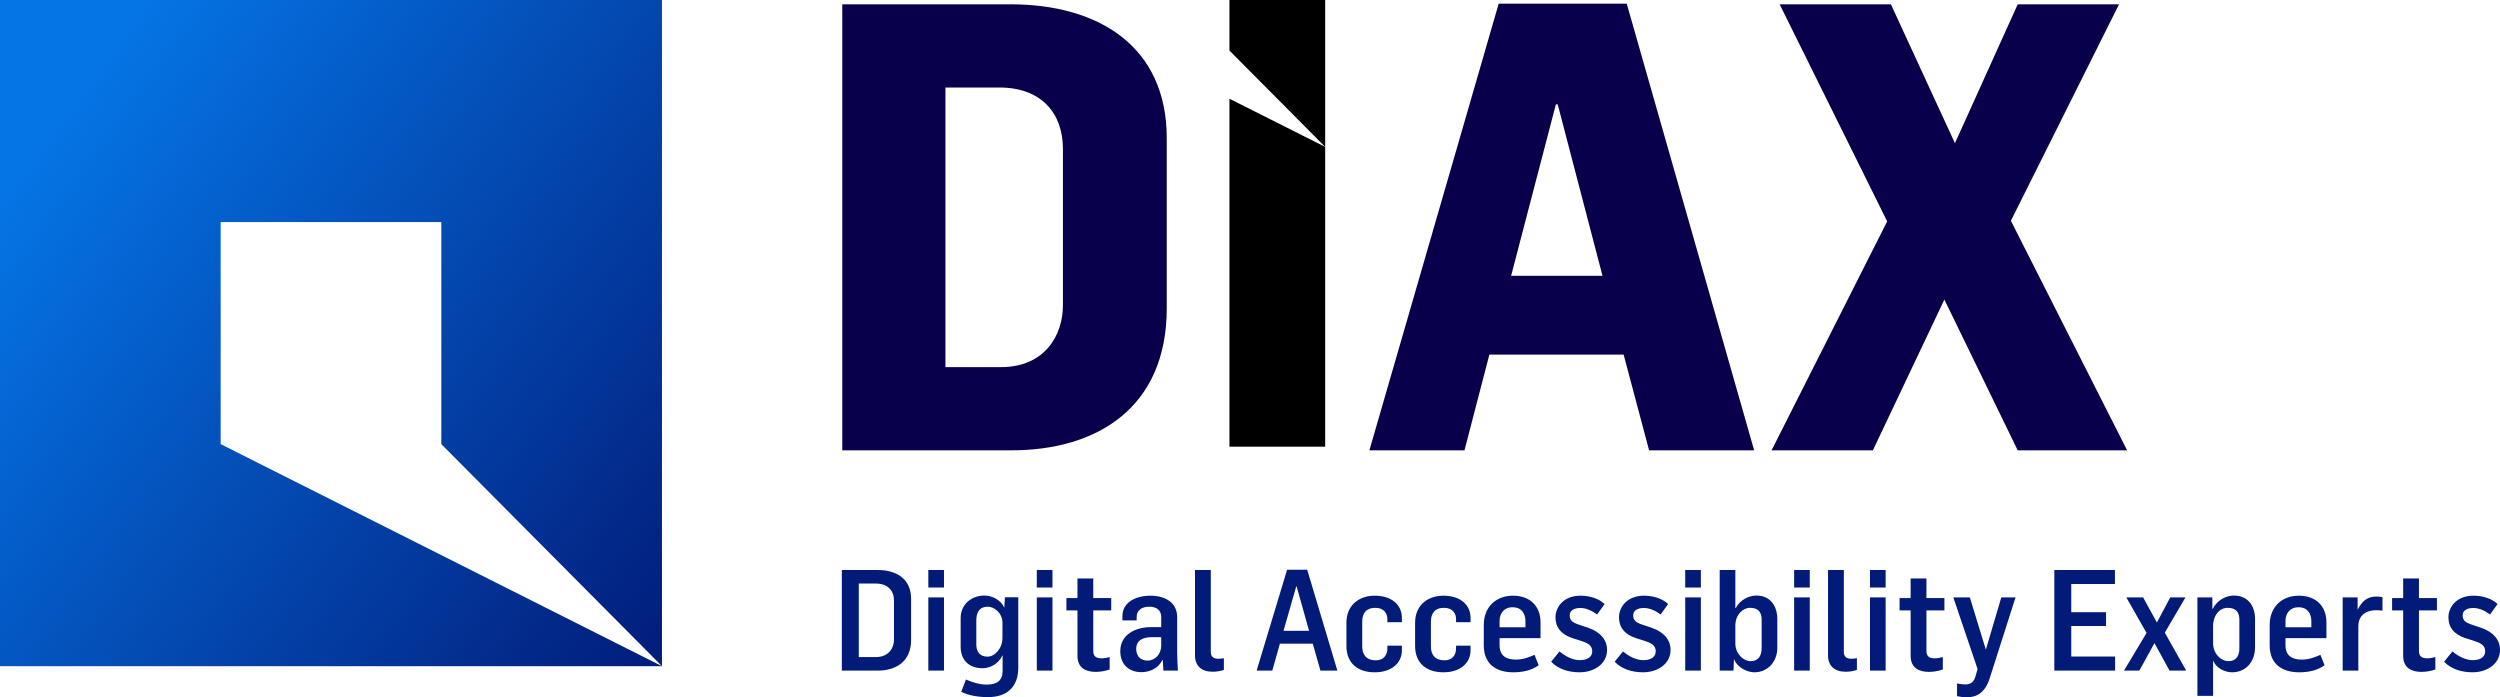 <svg xmlns="http://www.w3.org/2000/svg" width="294" height="82" viewBox="0 0 294 82">
  <defs>
    <filter id="logo_lightbg-a">
      <feColorMatrix in="SourceGraphic" values="0 0 0 0 0.008 0 0 0 0 0.106 0 0 0 0 0.475 0 0 0 1 0"/>
    </filter>
    <linearGradient id="logo_lightbg-b" x1=".628%" x2="101.347%" y1="28.011%" y2="101%">
      <stop offset="0%" stop-color="#0575E6"/>
      <stop offset="100%" stop-color="#021B79"/>
    </linearGradient>
  </defs>
  <g fill="none" fill-rule="evenodd">
    <g filter="url(#logo_lightbg-a)">
      <g transform="translate(98.527)">
        <polygon fill="#000" fill-rule="nonzero" points="57.314 0 57.314 17.275 46.056 5.946 46.056 0"/>
        <path fill="#000" fill-rule="nonzero" d="M57.314,17.275 L57.314,52.525 L46.056,52.525 L46.056,17.275 L57.314,17.275 Z M46.056,11.611 L57.314,17.275 L46.056,17.275 L46.056,11.611 Z"/>
        <path fill="#08004B" fill-rule="nonzero" d="M20.407,52.959 C30.568,52.959 38.682,47.883 38.682,36.26 L38.682,16.25 C38.682,5.363 30.568,0.508 20.334,0.508 L0.524,0.508 L0.524,52.959 L20.407,52.959 Z M19.164,43.175 L12.658,43.175 L12.658,10.292 L19.018,10.292 C23.916,10.292 26.474,13.308 26.474,17.501 L26.474,35.892 C26.474,39.423 24.354,43.175 19.164,43.175 Z M73.697,52.959 L76.621,41.704 L92.411,41.704 L95.408,52.959 L107.762,52.959 L92.777,0.434 L77.718,0.434 L62.513,52.959 L73.697,52.959 Z M89.926,32.434 L79.18,32.434 L84.443,12.278 L84.662,12.278 L89.926,32.434 Z M121.724,52.959 L130.131,35.23 L138.757,52.959 L151.622,52.959 L137.953,25.961 L150.672,0.508 L138.757,0.508 L131.374,16.839 L123.844,0.508 L110.759,0.508 L123.406,26.034 L109.809,52.959 L121.724,52.959 Z"/>
      </g>
    </g>
    <polygon fill="url(#logo_lightbg-b)" fill-rule="nonzero" points="51.899 26.114 25.949 26.114 25.949 52.228 77.848 78.342 0 78.342 0 0 77.848 0 77.848 78.342 51.899 52.228"/>
    <path fill="#021B79" fill-rule="nonzero" d="M103.224,78.864 C105.471,78.864 107.144,77.702 107.144,75.28 L107.144,70.418 C107.144,68.095 105.454,67.033 103.224,67.033 L99,67.033 L99,78.864 L103.224,78.864 Z M103.004,77.271 L100.994,77.271 L100.994,68.626 L103.004,68.626 C104.457,68.626 105.133,69.506 105.133,70.65 L105.133,75.23 C105.133,76.192 104.525,77.271 103.004,77.271 Z M111.013,69.091 L111.013,67.033 L109.172,67.033 L109.172,69.091 L111.013,69.091 Z M111.013,78.864 L111.013,70.252 L109.172,70.252 L109.172,78.864 L111.013,78.864 Z M116.184,81.983 C118.465,81.983 119.749,80.739 119.749,78.532 L119.749,70.236 L118.177,70.236 L118.11,71.43 L118.093,71.43 C117.67,70.518 116.64,70.037 115.761,70.037 C114.291,70.037 112.973,71.032 112.973,72.691 L112.973,76.06 C112.973,77.52 113.852,78.582 115.541,78.582 C116.42,78.582 117.383,78.117 117.89,77.072 L117.907,77.072 L117.907,78.897 C117.907,80.042 117.248,80.507 116.031,80.507 C115.204,80.507 114.325,80.241 113.598,79.909 L113.041,81.353 C113.869,81.784 115.051,81.983 116.184,81.983 Z M116.133,77.221 C115.153,77.221 114.815,76.574 114.815,75.761 L114.815,72.973 C114.815,71.928 115.237,71.347 116.167,71.347 C116.927,71.347 117.89,72.094 117.89,73.256 L117.89,74.998 C117.89,76.259 116.995,77.221 116.133,77.221 Z M123.77,69.091 L123.77,67.033 L121.928,67.033 L121.928,69.091 L123.77,69.091 Z M123.77,78.864 L123.77,70.252 L121.928,70.252 L121.928,78.864 L123.77,78.864 Z M128.856,79.013 C129.363,79.013 129.92,78.93 130.495,78.731 L130.495,77.271 C130.191,77.354 129.87,77.42 129.532,77.42 C128.839,77.42 128.568,77.122 128.568,76.558 L128.568,71.779 L130.681,71.779 L130.681,70.335 L128.568,70.335 L128.568,68.029 L126.71,68.029 L126.71,70.335 L125.409,70.335 L125.409,71.779 L126.71,71.779 L126.71,77.122 C126.71,78.632 127.808,79.013 128.856,79.013 Z M134.212,79.046 C134.921,79.046 136.104,78.798 136.679,77.636 L136.746,77.636 C136.78,78.267 136.814,78.698 136.814,78.864 L138.52,78.864 C138.504,78.515 138.436,77.503 138.436,76.773 L138.436,72.592 C138.436,70.833 137,70.053 135.293,70.053 C133.468,70.053 131.998,70.899 131.998,72.442 L131.998,72.957 L133.671,72.957 L133.671,72.525 C133.671,71.795 134.263,71.347 135.124,71.347 C136.02,71.347 136.56,71.762 136.56,72.575 L136.56,73.753 L135.293,73.753 C133.739,73.753 131.745,74.5 131.745,76.574 C131.745,78.25 132.894,79.046 134.212,79.046 Z M134.955,77.686 C134.212,77.686 133.62,77.254 133.62,76.309 C133.62,75.213 134.55,74.931 135.445,74.931 L136.56,74.931 L136.56,75.927 C136.56,76.923 135.834,77.686 134.955,77.686 Z M142.609,78.997 C143.049,78.997 143.488,78.93 143.927,78.781 L143.927,77.404 C143.724,77.437 143.454,77.47 143.268,77.47 C142.592,77.47 142.39,77.122 142.39,76.657 L142.39,67.033 L140.531,67.033 L140.531,77.072 C140.531,78.316 141.308,78.997 142.609,78.997 Z M149.621,78.864 L150.517,75.695 L154.386,75.695 L155.282,78.864 L157.275,78.864 L153.727,67 L151.362,67 L147.78,78.864 L149.621,78.864 Z M153.947,74.185 L150.939,74.185 L152.443,68.941 L152.477,68.941 L153.947,74.185 Z M161.668,79.063 C163.594,79.063 164.862,78.018 164.862,76.475 L164.862,75.927 L163.155,75.927 L163.155,76.259 C163.155,76.823 162.885,77.653 161.787,77.653 C160.671,77.653 160.198,76.989 160.198,76.01 L160.198,73.106 C160.198,72.16 160.638,71.48 161.736,71.48 C162.8,71.48 163.155,72.194 163.155,72.791 L163.155,73.173 L164.862,73.173 L164.862,72.675 C164.862,71.082 163.611,70.053 161.668,70.053 C159.86,70.053 158.34,71.132 158.34,73.239 L158.34,75.96 C158.34,78.084 159.776,79.063 161.668,79.063 Z M169.745,79.063 C171.671,79.063 172.938,78.018 172.938,76.475 L172.938,75.927 L171.232,75.927 L171.232,76.259 C171.232,76.823 170.961,77.653 169.863,77.653 C168.748,77.653 168.275,76.989 168.275,76.01 L168.275,73.106 C168.275,72.16 168.714,71.48 169.812,71.48 C170.877,71.48 171.232,72.194 171.232,72.791 L171.232,73.173 L172.938,73.173 L172.938,72.675 C172.938,71.082 171.688,70.053 169.745,70.053 C167.937,70.053 166.416,71.132 166.416,73.239 L166.416,75.96 C166.416,78.084 167.852,79.063 169.745,79.063 Z M177.956,79.063 C179.004,79.063 180.085,78.864 180.947,78.233 L180.457,77.006 C179.967,77.221 179.19,77.57 178.277,77.57 C177.112,77.57 176.351,77.105 176.351,75.877 L176.351,75.048 L181.167,75.048 L181.167,73.206 C181.167,71.231 179.883,70.053 177.923,70.053 C176.047,70.053 174.493,71.264 174.493,73.504 L174.493,75.894 C174.493,78.134 175.996,79.063 177.956,79.063 Z M179.393,73.77 L176.351,73.77 L176.351,73.007 C176.351,72.177 176.841,71.414 177.872,71.414 C179.004,71.414 179.393,72.227 179.393,73.056 L179.393,73.77 Z M185.746,79.063 C187.486,79.063 188.99,78.067 188.99,76.425 C188.99,75.247 188.195,74.317 186.793,73.836 L185.661,73.455 C184.918,73.206 184.597,72.957 184.597,72.36 C184.597,71.812 185.087,71.497 185.847,71.497 C186.489,71.497 187.165,71.779 187.824,72.26 L188.702,71.032 C188.01,70.385 186.962,70.053 185.864,70.053 C183.887,70.053 182.924,71.381 182.924,72.608 C182.924,73.753 183.583,74.633 184.985,75.064 L185.83,75.33 C186.624,75.579 187.249,75.844 187.249,76.591 C187.249,77.238 186.709,77.636 185.779,77.636 C184.918,77.636 184.022,77.138 183.397,76.607 L182.417,77.819 C183.194,78.648 184.428,79.063 185.746,79.063 Z M193.214,79.063 C194.954,79.063 196.458,78.067 196.458,76.425 C196.458,75.247 195.664,74.317 194.261,73.836 L193.129,73.455 C192.386,73.206 192.065,72.957 192.065,72.36 C192.065,71.812 192.555,71.497 193.315,71.497 C193.957,71.497 194.633,71.779 195.292,72.26 L196.171,71.032 C195.478,70.385 194.43,70.053 193.332,70.053 C191.355,70.053 190.392,71.381 190.392,72.608 C190.392,73.753 191.051,74.633 192.453,75.064 L193.298,75.33 C194.092,75.579 194.717,75.844 194.717,76.591 C194.717,77.238 194.177,77.636 193.247,77.636 C192.386,77.636 191.49,77.138 190.865,76.607 L189.885,77.819 C190.662,78.648 191.896,79.063 193.214,79.063 Z M200.023,69.091 L200.023,67.033 L198.181,67.033 L198.181,69.091 L200.023,69.091 Z M200.023,78.864 L200.023,70.252 L198.181,70.252 L198.181,78.864 L200.023,78.864 Z M206.308,79.063 C207.846,79.063 209.012,77.868 209.012,76.176 L209.012,72.791 C209.012,71.364 208.268,70.037 206.545,70.037 C205.7,70.037 204.619,70.534 204.129,71.497 L204.078,71.497 L204.078,67.033 L202.236,67.033 L202.236,78.864 L203.858,78.864 L203.909,77.57 L203.943,77.57 C204.331,78.499 205.463,79.063 206.308,79.063 Z M205.886,77.752 C204.99,77.752 204.078,76.856 204.078,75.678 L204.078,73.571 C204.078,72.26 204.99,71.48 205.785,71.48 C206.68,71.48 207.17,71.895 207.17,72.874 L207.17,76.226 C207.17,77.238 206.68,77.752 205.886,77.752 Z M212.83,69.091 L212.83,67.033 L210.989,67.033 L210.989,69.091 L212.83,69.091 Z M212.83,78.864 L212.83,70.252 L210.989,70.252 L210.989,78.864 L212.83,78.864 Z M217.054,78.997 C217.494,78.997 217.933,78.93 218.372,78.781 L218.372,77.404 C218.169,77.437 217.899,77.47 217.713,77.47 C217.037,77.47 216.835,77.122 216.835,76.657 L216.835,67.033 L214.976,67.033 L214.976,77.072 C214.976,78.316 215.753,78.997 217.054,78.997 Z M221.751,69.091 L221.751,67.033 L219.91,67.033 L219.91,69.091 L221.751,69.091 Z M221.751,78.864 L221.751,70.252 L219.91,70.252 L219.91,78.864 L221.751,78.864 Z M226.837,79.013 C227.344,79.013 227.902,78.93 228.476,78.731 L228.476,77.271 C228.172,77.354 227.851,77.42 227.513,77.42 C226.82,77.42 226.55,77.122 226.55,76.558 L226.55,71.779 L228.662,71.779 L228.662,70.335 L226.55,70.335 L226.55,68.029 L224.691,68.029 L224.691,70.335 L223.39,70.335 L223.39,71.779 L224.691,71.779 L224.691,77.122 C224.691,78.632 225.79,79.013 226.837,79.013 Z M231.332,82 C232.447,82 233.461,81.469 234.001,79.727 L237.026,70.252 L235.353,70.252 L233.545,76.375 L233.528,76.375 L231.653,70.252 L229.71,70.252 L232.565,78.681 L232.278,79.66 C232.058,80.291 231.67,80.49 231.129,80.49 C230.825,80.49 230.47,80.44 230.149,80.374 L230.149,81.867 C230.504,81.95 230.875,82 231.332,82 Z M248.735,78.864 L248.735,77.205 L243.581,77.205 L243.581,73.621 L247.67,73.621 L247.67,71.994 L243.581,71.994 L243.581,68.676 L248.718,68.676 L248.718,67.033 L241.588,67.033 L241.588,78.864 L248.735,78.864 Z M251.59,78.864 L253.364,75.628 L255.139,78.864 L257.099,78.864 L254.581,74.4 L257.014,70.252 L255.223,70.252 L253.652,73.206 L252.03,70.252 L250.053,70.252 L252.435,74.434 L249.782,78.864 L251.59,78.864 Z M260.258,81.834 L260.258,77.752 L260.292,77.752 C260.664,78.598 261.677,79.063 262.488,79.063 C264.144,79.063 265.192,77.785 265.192,76.126 L265.192,72.758 C265.192,71.314 264.398,70.037 262.708,70.037 C261.846,70.037 260.782,70.501 260.207,71.613 L260.174,71.613 L260.174,70.252 L258.416,70.252 L258.416,81.834 L260.258,81.834 Z M262.066,77.752 C261.187,77.752 260.258,76.889 260.258,75.612 L260.258,73.654 C260.258,72.326 261.052,71.48 261.965,71.48 C263.012,71.48 263.35,72.061 263.35,72.89 L263.35,76.242 C263.35,77.271 262.86,77.752 262.066,77.752 Z M270.379,79.063 C271.427,79.063 272.508,78.864 273.37,78.233 L272.88,77.006 C272.39,77.221 271.612,77.57 270.7,77.57 C269.534,77.57 268.774,77.105 268.774,75.877 L268.774,75.048 L273.589,75.048 L273.589,73.206 C273.589,71.231 272.305,70.053 270.345,70.053 C268.47,70.053 266.915,71.264 266.915,73.504 L266.915,75.894 C266.915,78.134 268.419,79.063 270.379,79.063 Z M271.815,73.77 L268.774,73.77 L268.774,73.007 C268.774,72.177 269.264,71.414 270.295,71.414 C271.427,71.414 271.815,72.227 271.815,73.056 L271.815,73.77 Z M277.34,78.864 L277.34,73.621 C277.357,72.194 278.472,71.762 279.385,71.762 C279.537,71.762 279.807,71.762 280.179,71.812 L280.179,70.219 C279.976,70.169 279.672,70.153 279.486,70.153 C278.489,70.153 277.83,70.584 277.273,71.679 L277.256,71.679 L277.256,70.252 L275.499,70.252 L275.499,78.864 L277.34,78.864 Z M284.758,79.013 C285.265,79.013 285.822,78.93 286.397,78.731 L286.397,77.271 C286.093,77.354 285.772,77.42 285.434,77.42 C284.741,77.42 284.47,77.122 284.47,76.558 L284.47,71.779 L286.583,71.779 L286.583,70.335 L284.47,70.335 L284.47,68.029 L282.612,68.029 L282.612,70.335 L281.311,70.335 L281.311,71.779 L282.612,71.779 L282.612,77.122 C282.612,78.632 283.71,79.013 284.758,79.013 Z M290.756,79.063 C292.496,79.063 294,78.067 294,76.425 C294,75.247 293.206,74.317 291.803,73.836 L290.671,73.455 C289.928,73.206 289.607,72.957 289.607,72.36 C289.607,71.812 290.097,71.497 290.857,71.497 C291.499,71.497 292.175,71.779 292.834,72.26 L293.713,71.032 C293.02,70.385 291.972,70.053 290.874,70.053 C288.897,70.053 287.934,71.381 287.934,72.608 C287.934,73.753 288.593,74.633 289.996,75.064 L290.84,75.33 C291.635,75.579 292.26,75.844 292.26,76.591 C292.26,77.238 291.719,77.636 290.79,77.636 C289.928,77.636 289.032,77.138 288.407,76.607 L287.427,77.819 C288.205,78.648 289.438,79.063 290.756,79.063 Z"/>
  </g>
</svg>
